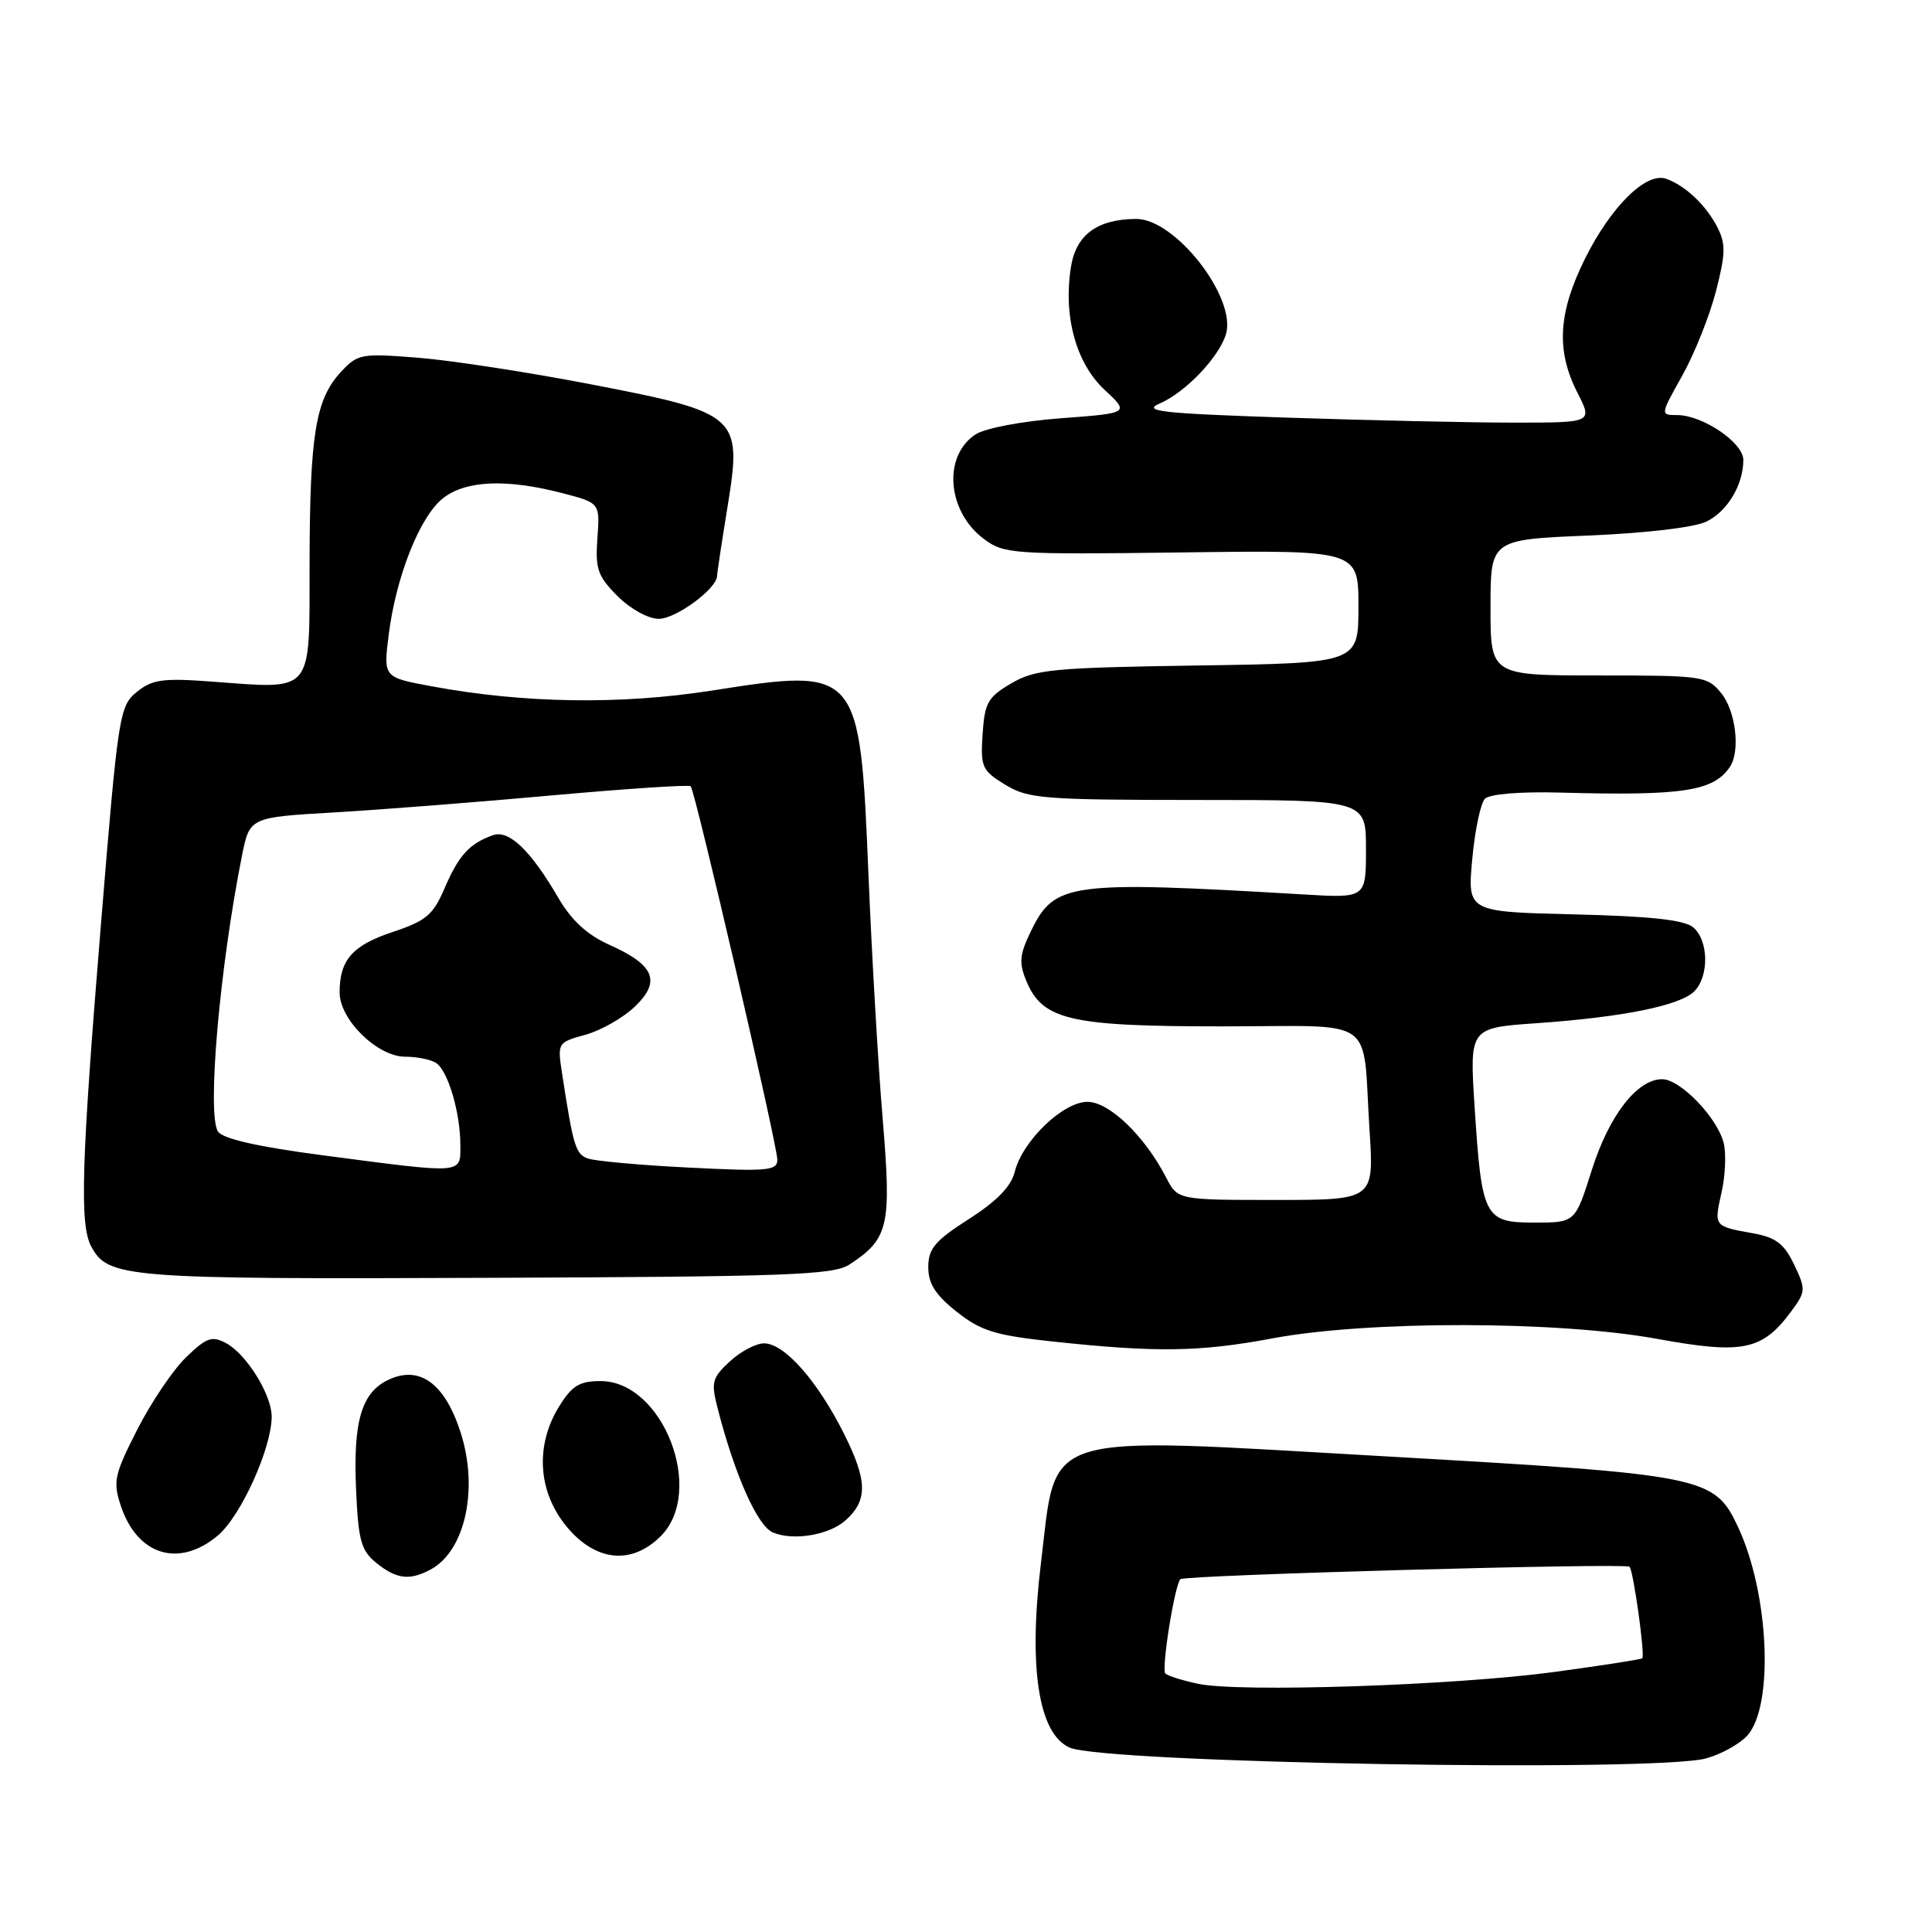 <?xml version="1.0" encoding="UTF-8" standalone="no"?>
<!DOCTYPE svg PUBLIC "-//W3C//DTD SVG 1.1//EN" "http://www.w3.org/Graphics/SVG/1.1/DTD/svg11.dtd" >
<svg xmlns="http://www.w3.org/2000/svg" xmlns:xlink="http://www.w3.org/1999/xlink" version="1.1" viewBox="0 0 256 256">
 <g >
 <path fill="currentColor"
d=" M 226.10 232.99 C 228.08 232.44 230.52 231.08 231.52 229.98 C 235.08 226.05 234.42 211.13 230.30 202.34 C 227.15 195.63 226.02 195.40 183.70 192.98 C 137.15 190.33 140.09 189.43 137.93 207.12 C 136.25 220.95 137.60 229.72 141.72 231.56 C 146.31 233.62 219.38 234.86 226.10 232.99 Z  M 57.04 207.98 C 61.65 205.51 63.45 197.27 61.02 189.76 C 58.94 183.35 55.66 180.92 51.57 182.78 C 47.92 184.45 46.78 188.24 47.18 197.35 C 47.48 204.15 47.84 205.45 49.87 207.10 C 52.53 209.25 54.27 209.46 57.04 207.98 Z  M 28.87 203.46 C 31.92 200.89 36.00 191.87 36.00 187.71 C 35.99 184.79 32.66 179.42 29.95 177.97 C 28.08 176.97 27.36 177.23 24.64 179.86 C 22.91 181.54 20.00 185.86 18.17 189.46 C 15.15 195.41 14.95 196.32 16.00 199.50 C 18.18 206.10 23.71 207.80 28.87 203.46 Z  M 87.55 203.55 C 93.50 197.59 87.85 183.00 79.58 183.00 C 76.78 183.00 75.79 183.61 74.08 186.37 C 70.89 191.53 71.27 197.66 75.07 202.27 C 78.91 206.92 83.68 207.41 87.55 203.55 Z  M 112.08 201.42 C 114.99 198.79 114.94 196.20 111.86 190.03 C 108.33 182.97 103.94 178.00 101.24 178.00 C 100.17 178.00 98.13 179.08 96.70 180.40 C 94.34 182.59 94.20 183.15 95.10 186.65 C 97.38 195.50 100.37 202.20 102.41 203.06 C 105.12 204.21 109.90 203.40 112.08 201.42 Z  M 168.62 177.34 C 181.26 174.97 206.38 175.00 219.60 177.41 C 230.95 179.48 233.50 178.95 237.35 173.76 C 239.28 171.15 239.30 170.85 237.73 167.56 C 236.41 164.80 235.32 163.97 232.29 163.42 C 227.07 162.48 227.10 162.51 228.12 157.98 C 228.62 155.76 228.74 152.82 228.40 151.46 C 227.55 148.08 222.65 143.00 220.24 143.00 C 216.92 143.00 213.19 147.83 210.90 155.10 C 208.72 162.00 208.72 162.00 203.34 162.00 C 196.68 162.00 196.34 161.34 195.39 146.62 C 194.72 136.20 194.72 136.20 203.61 135.58 C 215.03 134.78 222.61 133.25 224.50 131.36 C 226.49 129.36 226.41 124.58 224.35 122.87 C 223.17 121.89 218.66 121.40 208.57 121.16 C 194.44 120.82 194.44 120.82 195.08 113.85 C 195.43 110.02 196.19 106.41 196.77 105.83 C 197.39 105.21 201.48 104.88 206.66 105.02 C 222.98 105.47 227.07 104.85 229.23 101.60 C 230.62 99.52 230.00 94.22 228.08 91.86 C 226.23 89.58 225.69 89.50 211.83 89.50 C 197.50 89.50 197.50 89.50 197.50 80.50 C 197.50 71.50 197.50 71.50 210.50 70.96 C 218.18 70.64 224.58 69.88 226.14 69.10 C 228.93 67.71 231.00 64.22 231.00 60.94 C 231.00 58.66 225.62 55.01 222.24 55.00 C 219.98 55.00 219.98 55.00 222.92 49.75 C 224.53 46.86 226.54 41.84 227.37 38.60 C 228.66 33.60 228.68 32.29 227.55 30.09 C 226.03 27.15 223.32 24.60 220.78 23.69 C 218.14 22.76 213.51 27.30 210.06 34.20 C 206.46 41.41 206.16 46.44 209.02 52.04 C 211.04 56.00 211.04 56.00 200.68 56.00 C 194.98 56.00 181.44 55.70 170.59 55.34 C 153.83 54.78 151.28 54.50 153.68 53.46 C 157.07 52.00 161.52 47.34 162.44 44.30 C 163.90 39.47 155.75 28.99 150.55 29.01 C 145.40 29.04 142.60 31.09 141.91 35.35 C 140.86 41.83 142.57 48.11 146.33 51.62 C 149.68 54.74 149.68 54.74 140.59 55.42 C 135.42 55.81 130.54 56.73 129.27 57.56 C 124.89 60.42 125.49 67.79 130.39 71.43 C 133.05 73.41 134.23 73.49 156.59 73.20 C 180.00 72.89 180.00 72.89 180.00 80.38 C 180.00 87.86 180.00 87.86 158.75 88.18 C 139.47 88.47 137.18 88.69 134.00 90.55 C 130.89 92.37 130.47 93.13 130.20 97.28 C 129.91 101.64 130.12 102.10 133.20 103.98 C 136.25 105.84 138.21 105.99 158.75 106.00 C 181.00 106.00 181.00 106.00 181.00 112.51 C 181.00 119.01 181.00 119.01 172.75 118.52 C 141.70 116.69 139.75 116.95 136.65 123.29 C 135.09 126.47 134.99 127.55 135.99 129.97 C 138.14 135.16 141.74 136.00 161.88 136.00 C 182.83 136.00 180.48 134.35 181.47 149.75 C 182.07 159.00 182.07 159.00 169.06 159.00 C 156.05 159.00 156.05 159.00 154.51 156.01 C 151.65 150.49 146.98 146.00 144.09 146.00 C 140.85 146.00 135.46 151.19 134.45 155.30 C 133.98 157.21 132.07 159.17 128.38 161.53 C 123.88 164.41 123.00 165.46 123.00 167.90 C 123.00 170.09 123.95 171.58 126.76 173.81 C 129.97 176.35 131.85 176.94 139.51 177.76 C 153.24 179.23 158.94 179.15 168.62 177.34 Z  M 112.55 167.56 C 117.76 164.15 118.14 162.48 116.97 148.39 C 116.37 141.30 115.52 126.62 115.07 115.76 C 113.94 88.58 113.83 88.45 94.35 91.50 C 82.22 93.40 69.45 93.21 57.15 90.93 C 50.80 89.75 50.80 89.75 51.50 84.14 C 52.47 76.39 55.63 68.44 58.70 66.02 C 61.71 63.65 67.12 63.42 74.50 65.34 C 79.50 66.64 79.50 66.64 79.16 71.31 C 78.86 75.40 79.20 76.35 81.83 78.99 C 83.53 80.69 85.91 82.00 87.28 82.00 C 89.57 82.00 94.98 78.02 95.02 76.30 C 95.03 75.86 95.65 71.75 96.40 67.16 C 98.36 55.11 97.93 54.72 78.49 50.96 C 70.25 49.36 59.90 47.77 55.50 47.41 C 47.85 46.80 47.40 46.88 45.17 49.29 C 41.81 52.91 41.05 57.57 41.02 74.63 C 41.00 92.16 41.70 91.32 28.00 90.31 C 21.56 89.83 20.17 90.03 18.12 91.69 C 15.83 93.56 15.65 94.68 13.41 122.06 C 10.78 154.10 10.53 162.24 12.08 165.15 C 14.32 169.33 16.57 169.51 64.42 169.32 C 104.29 169.17 110.43 168.95 112.55 167.56 Z  M 158.74 223.11 C 156.67 222.67 154.73 222.06 154.42 221.75 C 153.86 221.19 155.64 210.03 156.41 209.25 C 156.96 208.70 215.37 207.08 215.92 207.60 C 216.43 208.09 218.00 219.34 217.61 219.73 C 217.45 219.88 212.19 220.70 205.91 221.55 C 192.65 223.34 164.21 224.28 158.74 223.11 Z  M 42.68 153.07 C 34.17 151.95 29.53 150.90 28.89 149.94 C 27.40 147.73 29.09 128.26 32.06 113.40 C 33.08 108.30 33.08 108.30 44.29 107.65 C 50.46 107.29 63.51 106.27 73.30 105.38 C 83.09 104.50 91.29 103.96 91.52 104.18 C 92.11 104.78 103.00 151.70 103.00 153.67 C 103.00 155.13 101.71 155.24 91.24 154.71 C 84.78 154.39 78.74 153.84 77.84 153.49 C 76.27 152.89 75.95 151.83 74.49 142.32 C 73.85 138.16 73.87 138.13 77.58 137.11 C 79.63 136.54 82.57 134.87 84.11 133.39 C 87.63 130.03 86.74 127.87 80.74 125.19 C 77.81 123.87 75.73 121.97 74.00 119.00 C 70.30 112.65 67.43 109.91 65.31 110.67 C 62.21 111.77 60.79 113.33 58.94 117.63 C 57.40 121.23 56.48 122.01 52.07 123.48 C 46.69 125.26 45.00 127.19 45.00 131.51 C 45.00 135.10 49.99 140.00 53.67 140.02 C 55.23 140.02 57.07 140.39 57.77 140.84 C 59.35 141.84 61.00 147.42 61.00 151.74 C 61.00 155.61 61.63 155.56 42.68 153.07 Z "/>
</g>
</svg>